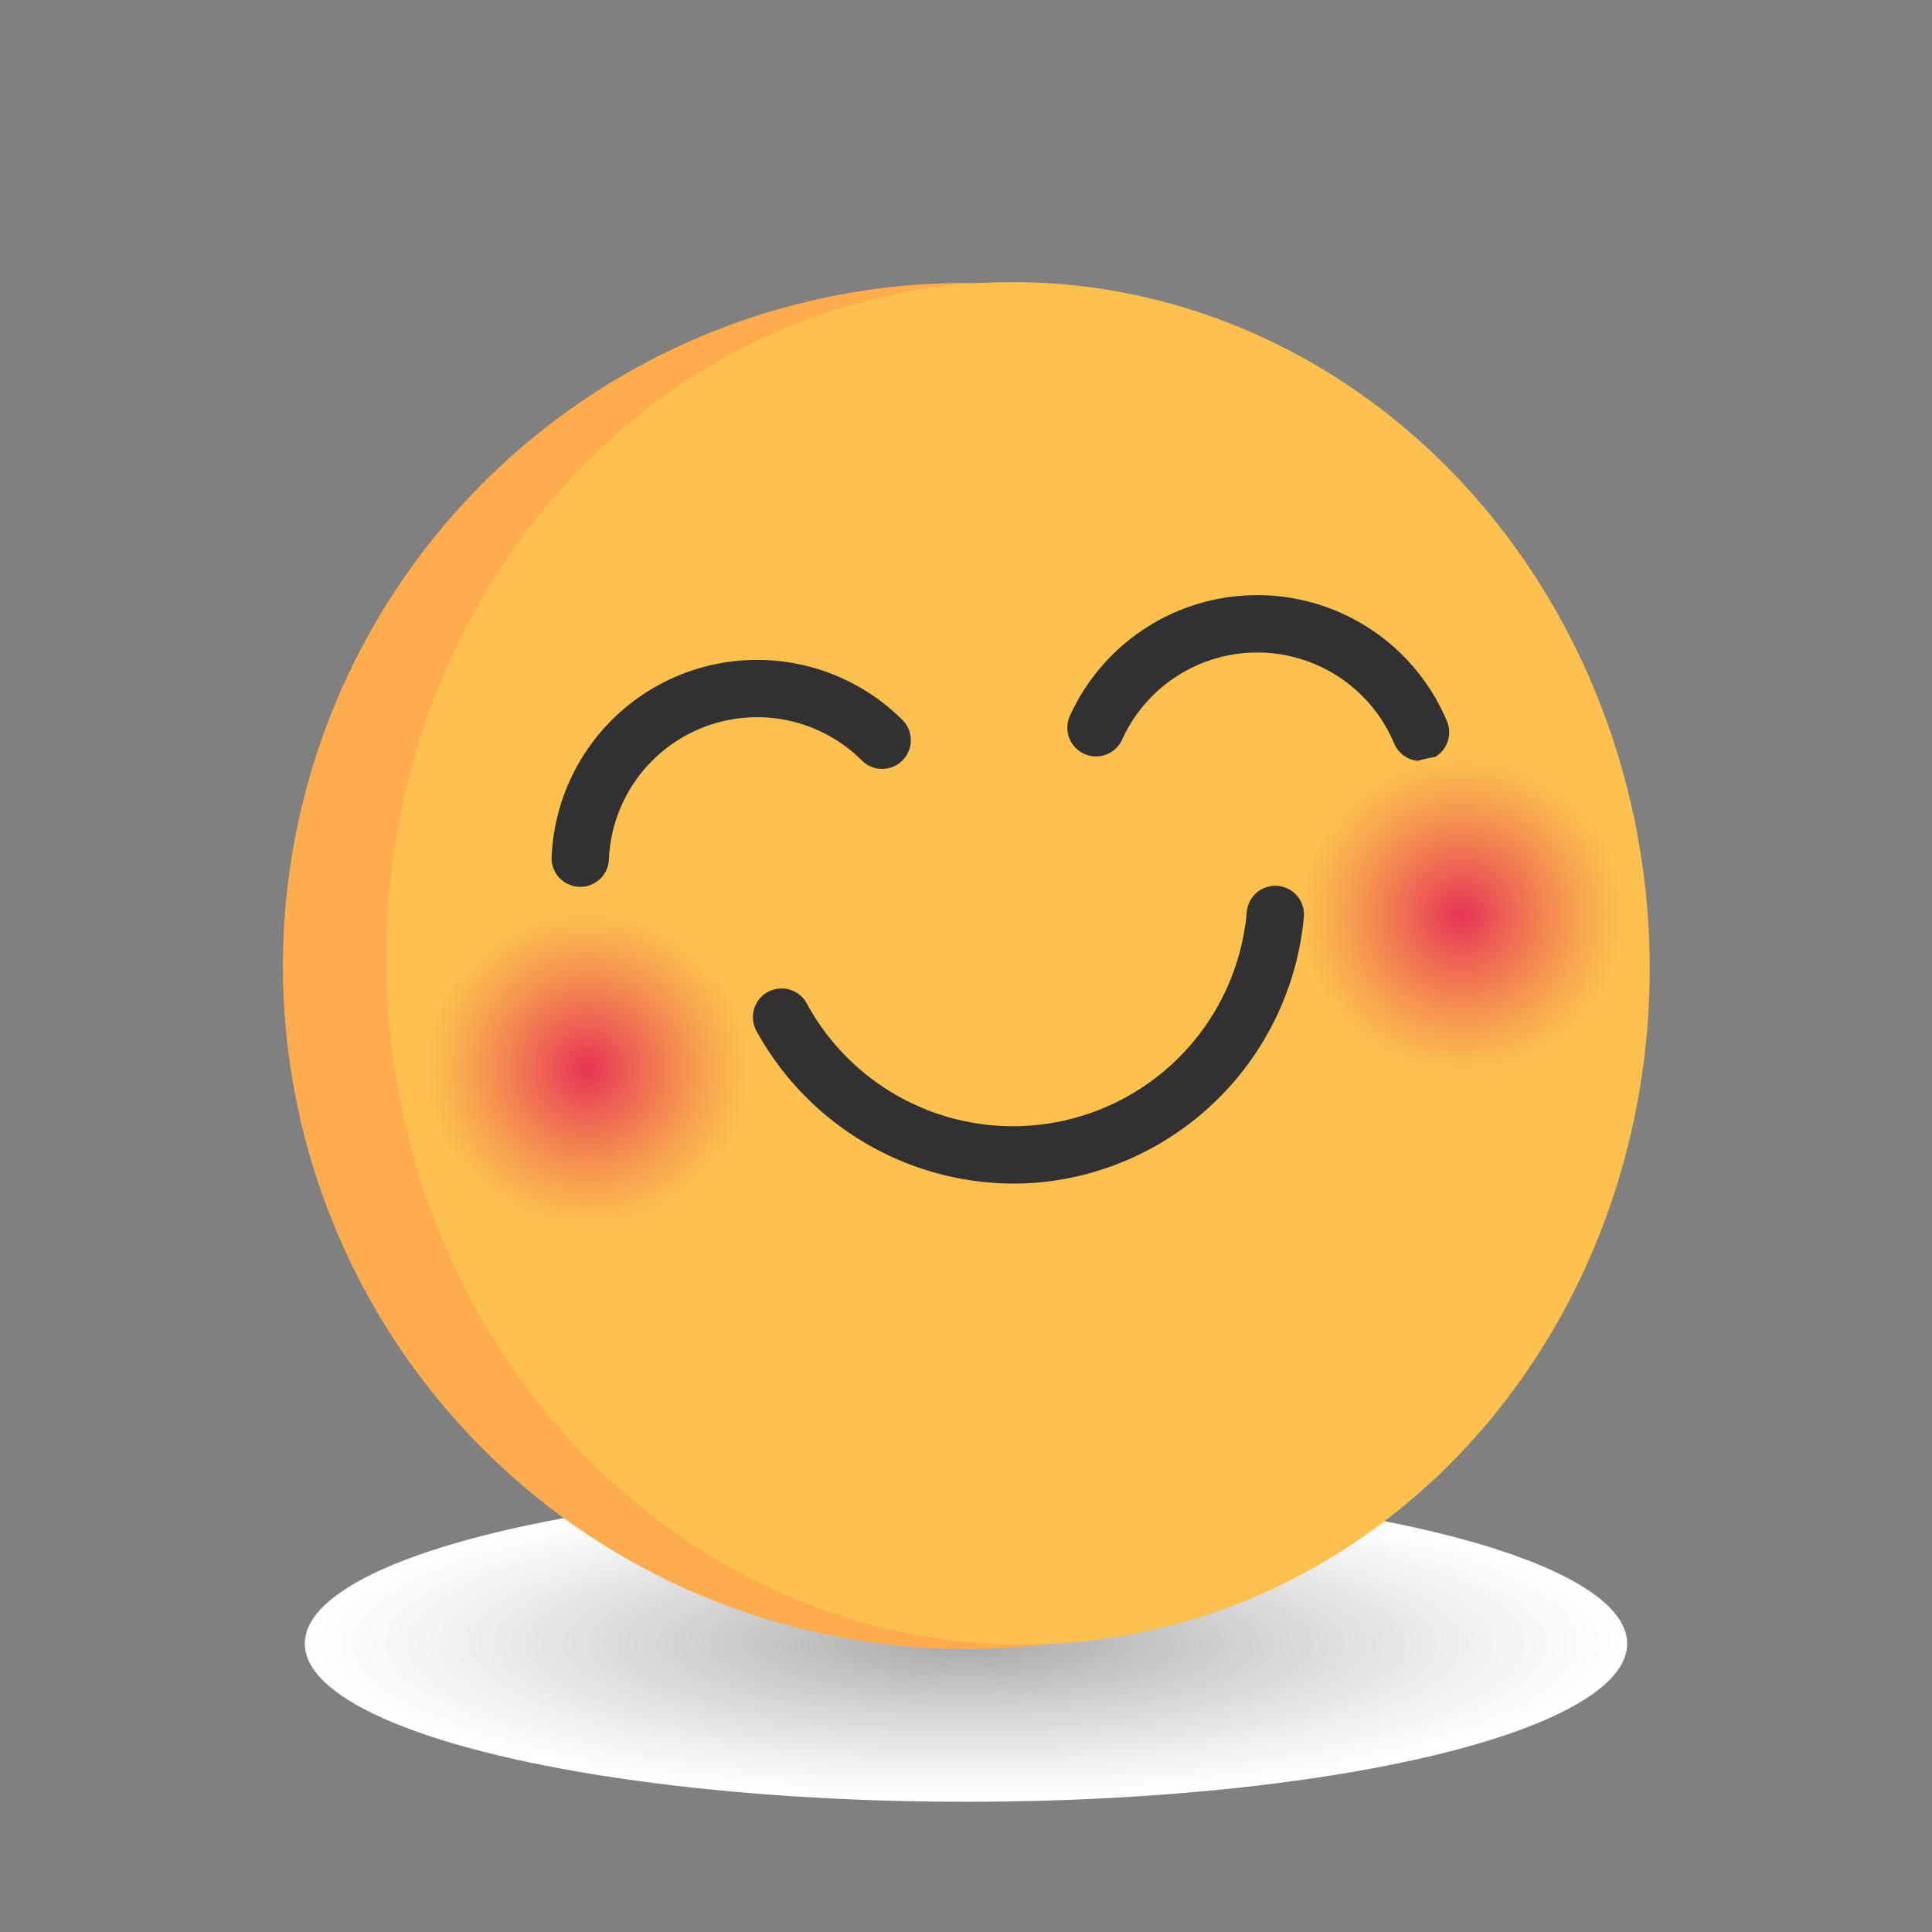 <svg xmlns="http://www.w3.org/2000/svg" xmlns:xlink="http://www.w3.org/1999/xlink" width="59.423" height="59.423" viewBox="0 0 59.423 59.423"><rect x="0" y="0" width="59.423" height="59.423" fill="#808080" stroke="none"/><defs><style>.a{fill:url(#a);}.b{fill:#ffac4f;}.c{fill:#fbc04e;}.d{fill:#313133;}.e{fill:url(#b);}.f{fill:url(#c);}</style><radialGradient id="a" cx="20.336" cy="4.864" r="85.018" gradientTransform="translate(15.472 4.586) scale(0.239 0.057)" gradientUnits="userSpaceOnUse"><stop offset="0" stop-color="#a8a8a8"/><stop offset="0.404" stop-color="#d1d1d1"/><stop offset="0.79" stop-color="#f2f2f2"/><stop offset="1" stop-color="#fff"/></radialGradient><radialGradient id="b" cx="4.929" cy="4.929" r="4.929" gradientTransform="matrix(0.987, 0.158, -0.158, 0.987, 0.839, -0.716)" gradientUnits="userSpaceOnUse"><stop offset="0" stop-color="#e73256"/><stop offset="0.269" stop-color="#ed6053"/><stop offset="0.606" stop-color="#f49350"/><stop offset="0.86" stop-color="#f9b34e"/><stop offset="1" stop-color="#fbc04e"/></radialGradient><radialGradient id="c" cx="4.929" cy="4.929" r="4.929" gradientTransform="matrix(0.994, 0.107, -0.107, 0.994, 0.555, -0.498)" xlink:href="#b"/></defs><g transform="translate(-267 -387)"><ellipse class="a" cx="20.336" cy="4.864" rx="20.336" ry="4.864" transform="translate(276.375 432.69)"/><g transform="translate(267 387)"><circle class="b" cx="21.009" cy="21.009" r="21.009" transform="translate(0 29.711) rotate(-45)"/><ellipse class="c" cx="19.421" cy="20.95" rx="19.421" ry="20.95" transform="matrix(0.999, -0.051, 0.051, 0.999, 10.84, 9.692)"/><g transform="translate(16.966 20.303)"><path class="d" d="M368.551,384.124a.883.883,0,0,1-1.037-.913,6.327,6.327,0,0,1,10.808-4.188.882.882,0,0,1-1.24,1.253,4.564,4.564,0,0,0-7.807,3.025A.882.882,0,0,1,368.551,384.124Z" transform="translate(-367.513 -377.163)"/></g><g transform="translate(32.831 18.309)"><path class="d" d="M450.519,373.2a.882.882,0,0,1-.965-.519,4.565,4.565,0,0,0-8.372-.12.881.881,0,1,1-1.6-.744,6.328,6.328,0,0,1,11.59.165.883.883,0,0,1-.655,1.217Z" transform="translate(-439.502 -368.116)"/></g><ellipse class="e" cx="4.929" cy="4.929" rx="4.929" ry="4.929" transform="translate(12.078 29.318) rotate(-14.336)"/><ellipse class="f" cx="4.929" cy="4.929" rx="4.929" ry="4.929" transform="matrix(0.98, -0.198, 0.198, 0.98, 39.143, 24.286)"/><g transform="translate(23.157 27.25)"><path class="d" d="M403.635,417.838a9.045,9.045,0,0,1-7.922-4.7.881.881,0,1,1,1.55-.84,7.217,7.217,0,0,0,13.533-2.814.881.881,0,1,1,1.756.152,9.036,9.036,0,0,1-7.118,8.012A8.844,8.844,0,0,1,403.635,417.838Z" transform="translate(-395.606 -408.684)"/></g></g></g></svg>